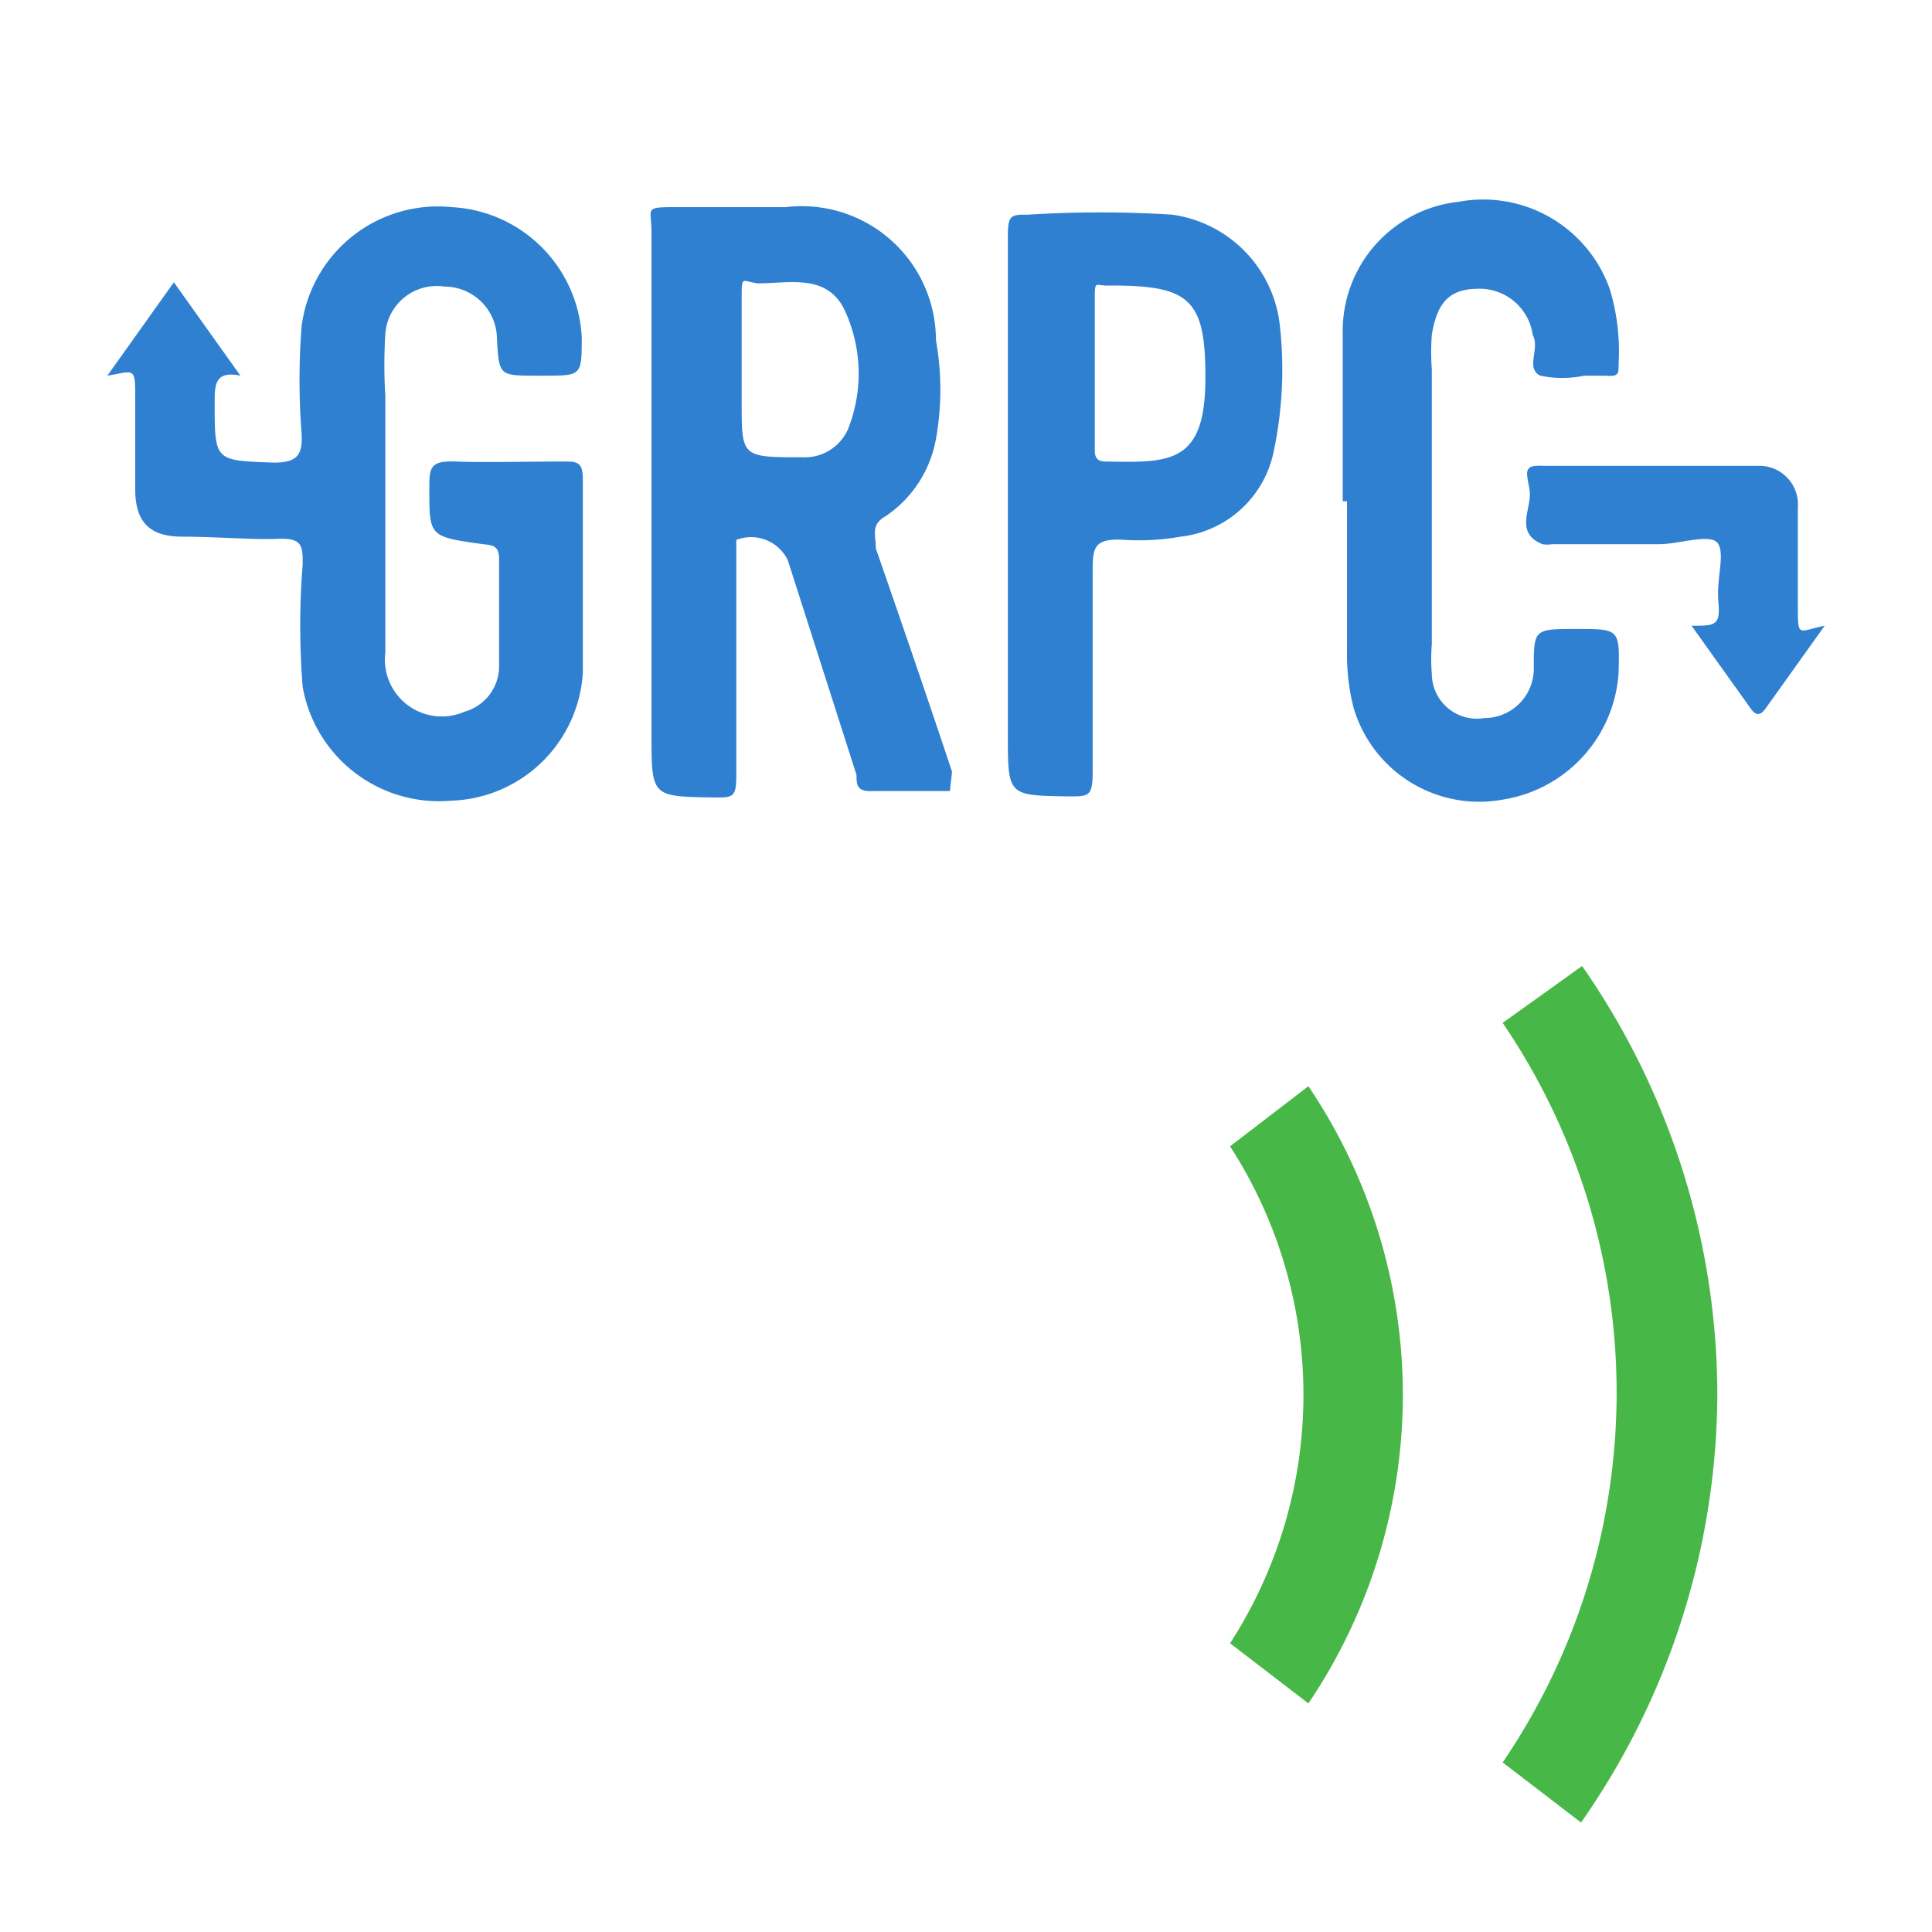 <svg id="Layer_1" data-name="Layer 1" xmlns="http://www.w3.org/2000/svg" viewBox="0 0 18 18"><defs><style>.cls-1{fill:#47b747;}.cls-2{fill:#2f80d1;}</style></defs><title>Icon_</title><path class="cls-1" d="M16,13a7,7,0,0,0-1.26-4L14,9.53a6.12,6.12,0,0,1,0,6.89l.73.56A7,7,0,0,0,16,13Z"/><path class="cls-1" d="M13.07,13a5.14,5.14,0,0,0-.88-2.88l-.73.56a4.26,4.26,0,0,1,0,4.63l.73.56A5.14,5.14,0,0,0,13.07,13Z"/><g id="vYtlio.tif"><path class="cls-2" d="M1,3.5l.62-.87.62.87C2,3.45,2,3.59,2,3.75c0,.55,0,.54.55.56.22,0,.27-.07.26-.27a6.46,6.46,0,0,1,0-1,1.28,1.28,0,0,1,1.4-1.11A1.28,1.28,0,0,1,5.42,3.14c0,.36,0,.36-.35.36H5c-.35,0-.35,0-.37-.34a.49.49,0,0,0-.49-.49.48.48,0,0,0-.55.44,4.75,4.75,0,0,0,0,.58c0,.8,0,1.6,0,2.39a.53.53,0,0,0,.74.55.44.44,0,0,0,.32-.42c0-.35,0-.7,0-1,0-.12-.05-.13-.15-.14C4,5,4,5,4,4.56c0-.2,0-.27.25-.26s.65,0,1,0c.12,0,.18,0,.18.16,0,.6,0,1.21,0,1.81A1.27,1.27,0,0,1,4.2,7.46,1.29,1.29,0,0,1,2.82,6.4a7.16,7.16,0,0,1,0-1.14c0-.17,0-.25-.23-.24S2,5,1.7,5s-.44-.13-.44-.44,0-.57,0-.86S1.25,3.46,1,3.5Z"/><path class="cls-2" d="M12.51,4.67c0-.52,0-1,0-1.56a1.21,1.21,0,0,1,1.08-1.23A1.25,1.25,0,0,1,15,2.7a2,2,0,0,1,.08.69c0,.1,0,.12-.13.11h-.19a1,1,0,0,1-.41,0c-.14-.07,0-.25-.07-.38a.5.5,0,0,0-.5-.43c-.27,0-.39.12-.44.43a2.12,2.12,0,0,0,0,.32q0,1.28,0,2.56a1.71,1.71,0,0,0,0,.28.42.42,0,0,0,.49.41.46.46,0,0,0,.46-.46c0-.37,0-.37.4-.37s.4,0,.39.41A1.28,1.28,0,0,1,14,7.45a1.22,1.22,0,0,1-1.39-.86,2,2,0,0,1-.06-.53q0-.7,0-1.39Z"/><path class="cls-2" d="M17,5.83l-.55.77c-.05.07-.09.07-.14,0l-.55-.77c.22,0,.27,0,.25-.22s.06-.43,0-.54-.36,0-.55,0h-1a.26.26,0,0,1-.09,0c-.27-.11-.09-.34-.12-.51s-.06-.23.13-.22h2a.36.36,0,0,1,.37.39c0,.3,0,.6,0,.91S16.75,5.88,17,5.83Z"/><path class="cls-2" d="M8.87,7.19C8.64,6.5,8.4,5.8,8.16,5.11c0-.13-.05-.22.09-.3a1.1,1.1,0,0,0,.47-.72,2.6,2.6,0,0,0,0-.92,1.25,1.25,0,0,0-1.4-1.24c-.33,0-.67,0-1,0s-.25,0-.25.24c0,1.56,0,3.11,0,4.67,0,.59,0,.58.59.59.17,0,.2,0,.2-.21,0-.66,0-1.32,0-2,0-.06,0-.14,0-.19a.38.38,0,0,1,.48.19l.64,2c0,.09,0,.16.16.15h.71ZM7.9,4a.44.44,0,0,1-.43.26c-.56,0-.56,0-.56-.51v-.3c0-.22,0-.45,0-.67s0-.16.15-.14h0c.29,0,.63-.09.8.23A1.4,1.4,0,0,1,7.9,4Z"/><path class="cls-2" d="M11.92,3a1.17,1.17,0,0,0-1-1,10.66,10.66,0,0,0-1.34,0c-.16,0-.19,0-.19.2,0,.85,0,1.71,0,2.56V6.84c0,.58,0,.57.57.58.18,0,.22,0,.22-.22,0-.62,0-1.24,0-1.86,0-.23,0-.33.3-.31A2.23,2.23,0,0,0,11,5a1,1,0,0,0,.87-.81A3.67,3.67,0,0,0,11.92,3ZM10.3,4.3c-.11,0-.1-.08-.1-.14,0-.23,0-.46,0-.7s0-.43,0-.65,0-.14.14-.15c.72,0,.89.11.89.83,0,0,0,0,0,0C11.24,4.33,10.9,4.31,10.3,4.3Z"/></g></svg>
